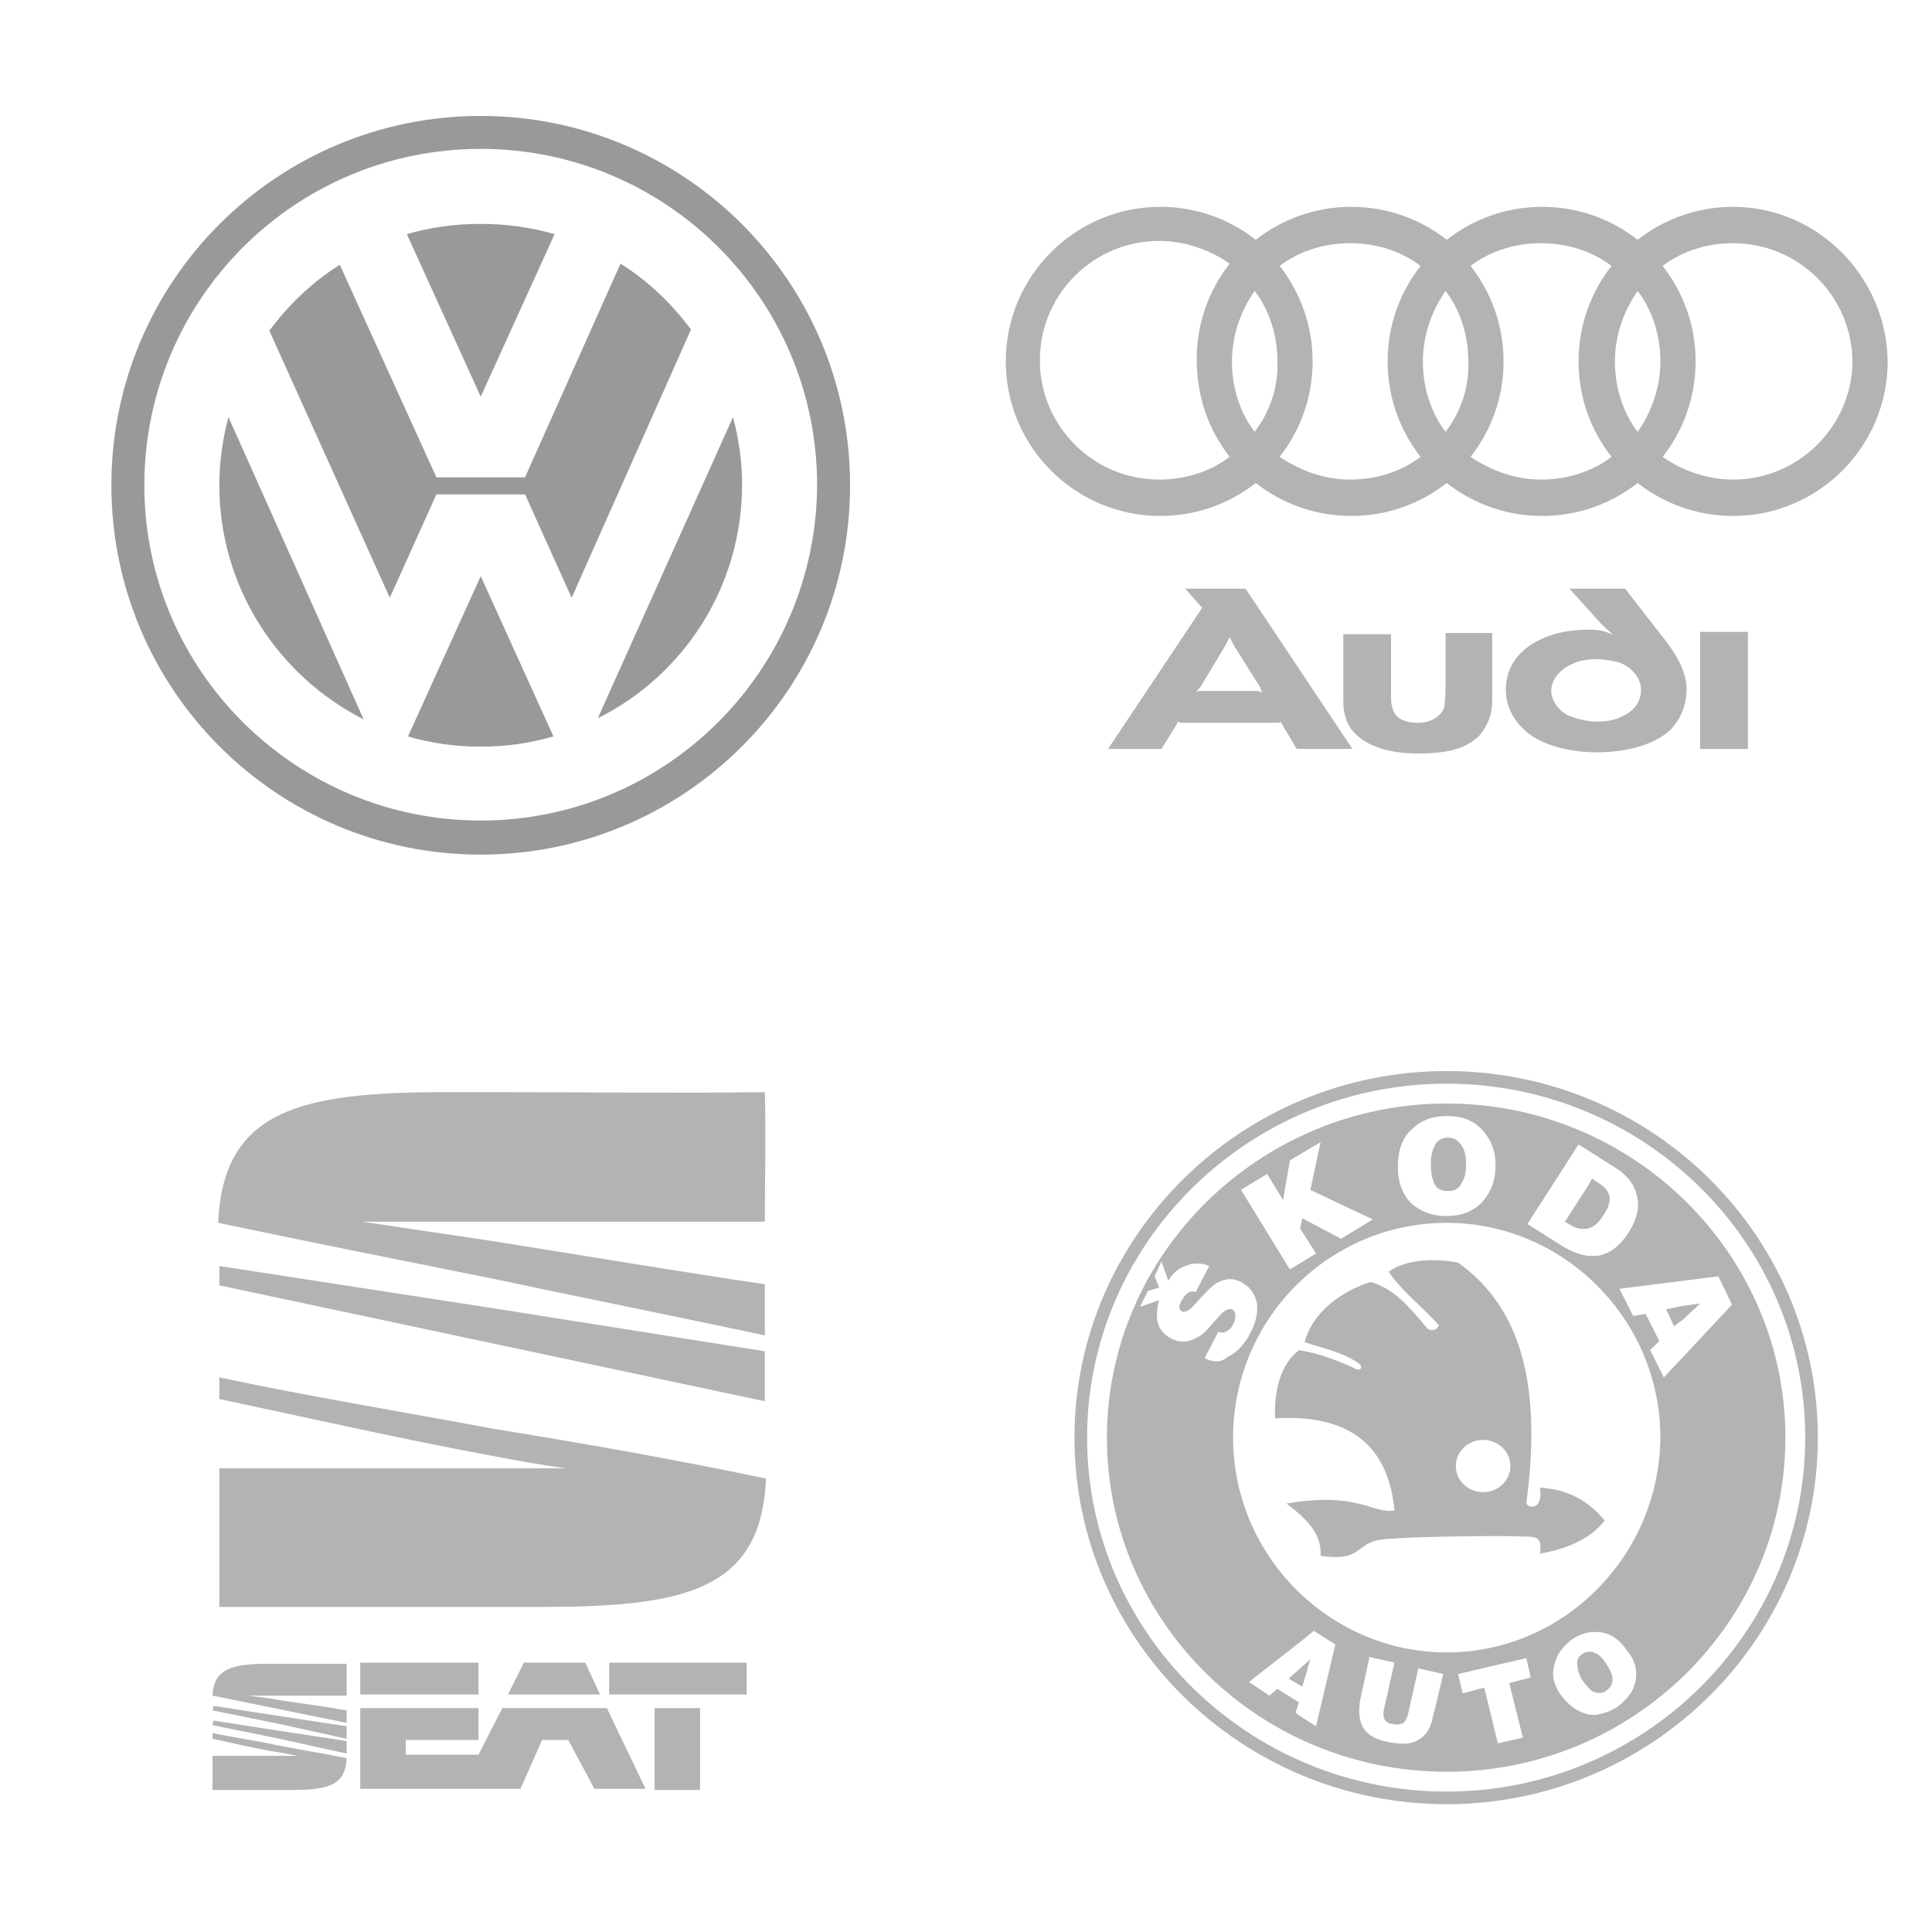 <?xml version="1.0" encoding="utf-8"?>
<!-- Generator: Adobe Illustrator 19.1.0, SVG Export Plug-In . SVG Version: 6.00 Build 0)  -->
<!DOCTYPE svg PUBLIC "-//W3C//DTD SVG 1.1//EN" "http://www.w3.org/Graphics/SVG/1.1/DTD/svg11.dtd">
<svg version="1.1" id="Layer_1" xmlns="http://www.w3.org/2000/svg" xmlns:xlink="http://www.w3.org/1999/xlink" x="0px" y="0px"
	 viewBox="0 0 170 170" enable-background="new 0 0 170 170" xml:space="preserve">
<g>
	<g>
		<polygon display="none" fill-rule="evenodd" clip-rule="evenodd" fill="#FFFFFF" points="84.7,-0.3 169.8,-0.3 169.8,84.7 
			84.7,84.7 84.7,-0.3 		"/>
		<path fill-rule="evenodd" clip-rule="evenodd" fill="#B1B3B4" d="M153.8,65.9c0,0,0,0.1,0-10.3h-4.2c0,10.3,0,10.3,0,10.3H153.8
			L153.8,65.9z"/>
		<path fill-rule="evenodd" clip-rule="evenodd" fill="#B1B3B4" d="M131.3,61.6v-5.9h-4.1v4.5c0,1.3-0.1,1.7-0.1,2
			c-0.3,0.9-1.3,1.4-2.3,1.4c-1.4,0-2.1-0.5-2.3-1.4c-0.1-0.3-0.1-0.6-0.1-0.9c0-0.3,0-0.7,0-1.1v-4.4h-4.2v5.9c0,1.3,0.4,2.3,1.2,3
			c1.3,1.2,3.4,1.6,5.3,1.6c2.4,0,4.2-0.3,5.5-1.6C130.8,63.9,131.3,63.1,131.3,61.6L131.3,61.6z"/>
		<path fill-rule="evenodd" clip-rule="evenodd" fill="#B1B3B4" d="M111.1,60.9c-0.1,0-0.4-0.1-0.6-0.1h-4.7c-0.2,0-0.5,0-0.6,0.1
			c0.1-0.1,0.2-0.2,0.4-0.4l2.1-3.5c0.3-0.5,0.4-0.8,0.5-0.9c0.1,0.1,0.2,0.4,0.5,0.9l2.2,3.5C110.9,60.6,111,60.8,111.1,60.9
			L111.1,60.9z M119,65.9l-9.4-14.1h-5.3l1.4,1.6c0,0,0.1,0.1,0.1,0.1c-0.1,0-0.1,0.1-0.1,0.1l-8.2,12.3h4.7l1.3-2.1
			c0.1-0.1,0.1-0.2,0.1-0.3c0.1,0,0.2,0.1,0.3,0.1h8.5c0.1,0,0.2,0,0.3-0.1c0,0.1,0,0.1,0.1,0.2l1.3,2.2H119L119,65.9z"/>
		<path fill-rule="evenodd" clip-rule="evenodd" fill="#B1B3B4" d="M148.4,60.6c0-1.1-0.5-2.5-1.9-4.3l-3.5-4.5h-4.9l2.8,3.1
			c0.5,0.5,1.1,1,1.1,1c-0.7-0.4-1.5-0.5-2.2-0.5c-1.6,0-3.3,0.3-4.7,1.1c-1.6,0.9-2.6,2.3-2.6,4.2c0,1.5,0.7,2.6,1.5,3.4
			c1.9,1.9,5.3,2.1,6.5,2.1c1.9,0,4.7-0.4,6.4-1.9C147.8,63.4,148.4,62.2,148.4,60.6L148.4,60.6z M144.4,60.7c0,1.1-0.7,1.9-1.6,2.3
			c-0.7,0.4-1.6,0.5-2.3,0.5s-1.6-0.2-2.4-0.5c-0.9-0.4-1.6-1.3-1.6-2.2c0-1.1,0.9-2,1.9-2.4c0.6-0.3,1.4-0.4,2-0.4
			c0.6,0,1.4,0.1,2.1,0.3C143.6,58.7,144.4,59.7,144.4,60.7L144.4,60.7z"/>
		<path fill-rule="evenodd" clip-rule="evenodd" fill="#B1B3B4" d="M152.5,18.2c-3.2,0-6.1,1.1-8.4,2.9c-2.3-1.8-5.2-2.9-8.4-2.9
			c-3.2,0-6.1,1.1-8.4,2.9c-2.3-1.8-5.2-2.9-8.4-2.9c-3.2,0-6.1,1.1-8.4,2.9c-2.3-1.8-5.2-2.9-8.4-2.9c-7.5,0-13.6,6.1-13.6,13.6
			c0,7.5,6.1,13.6,13.6,13.6c3.2,0,6.1-1.1,8.4-2.9c2.3,1.8,5.2,2.9,8.4,2.9c3.2,0,6.1-1.1,8.4-2.9c2.3,1.8,5.2,2.9,8.4,2.9
			c3.2,0,6.1-1.1,8.4-2.9c2.3,1.8,5.2,2.9,8.4,2.9c7.5,0,13.6-6.1,13.6-13.6C166,24.3,159.9,18.2,152.5,18.2L152.5,18.2z
			 M108.2,40.2c-1.7,1.3-3.9,2-6.2,2c-5.8,0-10.5-4.7-10.5-10.5c0-5.8,4.7-10.5,10.5-10.5c2.3,0,4.5,0.8,6.2,2
			c-1.8,2.3-2.9,5.2-2.9,8.4C105.3,35,106.4,37.9,108.2,40.2L108.2,40.2z M110.4,38c-1.3-1.7-2-3.9-2-6.2c0-2.3,0.8-4.5,2-6.2
			c1.3,1.7,2,3.9,2,6.2C112.5,34.1,111.7,36.3,110.4,38L110.4,38z M125,40.2c-1.7,1.3-3.9,2-6.2,2c-2.3,0-4.4-0.8-6.2-2
			c1.8-2.3,2.9-5.2,2.9-8.4c0-3.2-1.1-6.1-2.9-8.4c1.7-1.3,3.9-2,6.2-2c2.3,0,4.5,0.7,6.2,2c-1.8,2.3-2.9,5.2-2.9,8.4
			C122.1,35,123.2,37.9,125,40.2L125,40.2z M127.2,38c-1.3-1.7-2-3.9-2-6.2c0-2.3,0.8-4.5,2-6.2c1.3,1.7,2,3.9,2,6.2
			C129.3,34.1,128.5,36.3,127.2,38L127.2,38z M141.8,40.2c-1.7,1.3-3.9,2-6.2,2c-2.3,0-4.4-0.8-6.2-2c1.8-2.3,2.9-5.2,2.9-8.4
			c0-3.2-1.1-6.1-2.9-8.4c1.7-1.3,3.9-2,6.2-2c2.3,0,4.5,0.7,6.2,2c-1.8,2.3-2.9,5.2-2.9,8.4C138.9,35,140,37.9,141.8,40.2
			L141.8,40.2z M144.1,38c-1.3-1.7-2-3.9-2-6.2c0-2.3,0.8-4.5,2-6.2c1.3,1.7,2,3.9,2,6.2C146.1,34.1,145.3,36.3,144.1,38L144.1,38z
			 M152.5,42.2c-2.3,0-4.5-0.8-6.2-2c1.8-2.3,2.9-5.2,2.9-8.4c0-3.2-1.1-6.1-2.9-8.4c1.7-1.3,3.9-2,6.2-2c5.8,0,10.5,4.7,10.5,10.5
			C162.9,37.6,158.2,42.2,152.5,42.2L152.5,42.2z"/>
	</g>
	<g>
		<rect x="31.7" y="146.3" fill="#B1B3B4" width="10.4" height="2.8"/>
		<polygon fill="#B1B3B4" points="24.6,153 30.5,154.3 30.5,153.2 24.6,152.3 18.8,151.4 18.7,151.8 		"/>
		<polygon fill="#B1B3B4" points="51.5,146.3 46.1,146.3 44.7,149.1 52.8,149.1 		"/>
		<polygon fill="#B1B3B4" points="30.5,153 30.5,151.9 24.6,151 18.8,150.1 18.7,150.5 24.6,151.7 		"/>
		<path fill="#B1B3B4" d="M18.7,152.5v0.5c1.9,0.4,3.9,0.9,5.9,1.2c0.5,0.1,1.1,0.2,1.6,0.3h-1.6l-5.9,0c0,1,0,2,0,3h5.9h1
			c3.1,0,4.8-0.3,4.9-2.8c-2-0.4-3.9-0.7-5.9-1.1C22.7,153.2,20.7,152.9,18.7,152.5z"/>
		<path fill="#B1B3B4" d="M30.5,151.6c0-0.4,0-0.7,0-1.1c-1.7-0.3-3.8-0.6-5.9-0.9c-1-0.2-2-0.3-2.8-0.4h2.8h5.9c0-1,0-1.8,0-2.8
			c-1.9,0-3.9,0-5.9,0c-0.3,0-0.7,0-1,0c-3.1,0-4.8,0.4-4.9,2.8c2,0.4,3.9,0.8,5.9,1.2C26.6,150.8,28.5,151.2,30.5,151.6z"/>
		<polygon fill="#B1B3B4" points="44.2,150.3 42.1,154.4 35.7,154.4 35.7,153.1 42.1,153.1 42.1,150.3 31.7,150.3 31.7,157.4 
			45.8,157.4 47.7,153.1 50,153.1 52.3,157.4 56.8,157.4 53.4,150.3 		"/>
		<rect x="57.6" y="150.3" fill="#B1B3B4" width="4" height="7.2"/>
		<rect x="53.6" y="146.3" fill="#B1B3B4" width="12.1" height="2.8"/>
	</g>
	<g>
		<g display="none">
			<path fill="#FFFFFF" d="M131.2,88.3c18.5,0,33.7,14.9,33.7,33.2c0,18.3-15.1,33.1-33.7,33.1c-18.6,0-33.7-14.9-33.7-33.1
				C97.5,103.2,112.6,88.3,131.2,88.3z"/>
		</g>
		<path fill="none" stroke="#B2B3B4" stroke-width="1.111" stroke-miterlimit="10" d="M127.3,94.8c17.7,0,32.1,14.2,32.1,31.7
			c0,17.4-14.4,31.7-32.1,31.7c-17.7,0-32.2-14.2-32.2-31.7C95.1,109.1,109.5,94.8,127.3,94.8z"/>
		<path fill="#B1B3B4" d="M135.5,130.9c0.3,1.9-0.9,1.9-1.2,1.4c1.3-9.7-0.1-17-6-21.2c-2.1-0.4-4.6-0.3-6.1,0.8
			c1.1,1.7,3.1,3.2,4.4,4.7c-0.1,0.4-0.6,0.6-1,0.3c-1.6-1.9-2.9-3.5-5-4.1c-2.5,0.8-5.1,2.6-5.8,5.3c1.8,0.6,3.4,0.9,4.8,1.9
			c0.3,0.2,0.2,0.6-0.2,0.5c-1.5-0.7-3.2-1.4-5.1-1.7c-1.7,1.3-2.2,3.7-2.1,6c7-0.4,10,2.8,10.5,8.1c-1.8,0.4-3.1-1.7-9.5-0.6
			c2,1.5,3.1,2.8,3,4.6c4.1,0.6,2.8-1.5,6.3-1.5c1.9-0.2,10-0.3,11.5-0.2c1.3,0,1.7,0.1,1.5,1.5c1.9-0.3,4.3-1.1,5.7-2.9
			C139.5,131.7,137.4,131,135.5,130.9z M130.5,131.3c-1.3,0-2.4-1-2.4-2.3c0-1.3,1.1-2.3,2.4-2.3c1.3,0,2.4,1,2.4,2.3
			C132.9,130.3,131.8,131.3,130.5,131.3z"/>
		<g>
			<polygon fill="#B1B3B4" points="113.4,147.7 114.4,148.3 114.6,148.4 115.3,146 114.4,146.8 			"/>
			<path fill="#B1B3B4" d="M127.3,97.1c-16.4,0-29.9,13.2-29.9,29.4c0,16.2,13.4,29.4,29.9,29.4c16.4,0,29.8-13.2,29.8-29.4
				C157.1,110.3,143.7,97.1,127.3,97.1z M138.9,100.7l0.8,0.5l2.2,1.4c1.2,0.7,1.9,1.6,2.1,2.5c0.3,1,0.1,2-0.6,3.2
				c-0.8,1.3-1.7,2-2.8,2.2c-0.3,0-0.6,0-0.9,0c-0.7-0.1-1.5-0.4-2.3-0.9l-3-1.9L138.9,100.7z M124.2,99.4c0.8-0.8,1.8-1.2,3.1-1.2
				c0,0,0,0,0,0c1.4,0,2.4,0.4,3.2,1.3c0.7,0.8,1.1,1.8,1.1,3c0,1.4-0.4,2.4-1.2,3.3c-0.8,0.8-1.8,1.2-3.1,1.2c0,0,0,0,0,0
				c-1.3,0-2.3-0.4-3.1-1.1c-0.8-0.8-1.2-1.9-1.2-3.2C123,101.2,123.4,100.1,124.2,99.4z M110,104.2l1.5-0.9l1.4,2.3l0.6-3.5
				l2.7-1.6l-0.9,4.2l5.5,2.6l-2.8,1.7l-3.4-1.8l-0.2,0.9l1.4,2.2l-2.3,1.4L110,106l-0.8-1.3L110,104.2z M106,119.5l1.2-2.3
				c0.3,0.1,0.5,0.1,0.8-0.1c0.2-0.1,0.4-0.3,0.5-0.6c0.2-0.3,0.2-0.6,0.2-0.8c0-0.2-0.1-0.4-0.3-0.5c-0.3-0.1-0.7,0.1-1.2,0.7
				c-0.8,0.9-1.3,1.5-1.7,1.7c-0.8,0.5-1.6,0.6-2.4,0.2c-0.8-0.4-1.2-1-1.3-1.8c0-0.5,0-1,0.2-1.6l-1.7,0.6l0.7-1.4l1-0.3l-0.4-1
				l0.6-1.3l0.6,1.7c0.4-0.7,0.9-1.1,1.5-1.3c0.7-0.3,1.4-0.3,2.1,0l-1.2,2.3c-0.2-0.1-0.5-0.1-0.7,0.1c-0.2,0.1-0.3,0.3-0.5,0.6
				c-0.3,0.5-0.3,0.8,0,1c0.3,0.1,0.7-0.1,1.2-0.7c0.8-0.9,1.4-1.5,1.7-1.7c0.8-0.5,1.5-0.6,2.3-0.2c0.2,0.1,0.4,0.3,0.6,0.4
				c0.4,0.4,0.7,0.9,0.8,1.5c0.1,0.8-0.1,1.8-0.7,2.8c0,0.1-0.1,0.2-0.1,0.2c-0.5,0.8-1.1,1.4-1.8,1.7
				C107.5,119.9,106.7,119.9,106,119.5z M115.8,151.9l-1.4-0.9l-0.4-0.3l0.3-0.9l-1.9-1.2l-0.7,0.6l-1.8-1.2l4.6-3.6l1.1-0.9
				l1.9,1.2L115.8,151.9z M126.1,151c-0.2,1.1-0.7,1.8-1.3,2.1c-0.6,0.4-1.5,0.4-2.6,0.2c-1.1-0.2-1.8-0.6-2.2-1.2
				c-0.4-0.6-0.5-1.5-0.3-2.6l0.8-3.7l2.2,0.5l-0.9,4c-0.1,0.4-0.1,0.7,0,0.9c0.1,0.3,0.4,0.5,0.8,0.5c0.4,0.1,0.7,0,0.9-0.1
				c0.2-0.2,0.3-0.4,0.4-0.8l0.9-4l2.2,0.5L126.1,151z M134,152.9l-2.2,0.5l-1.2-4.9l-1.9,0.5l-0.4-1.7l6-1.4l0.4,1.7l-1.9,0.5
				L134,152.9z M143.9,148c-0.2,0.9-0.8,1.6-1.6,2.2c-0.6,0.4-1.3,0.6-1.9,0.7c-0.3,0-0.5,0-0.8-0.1c-0.9-0.2-1.6-0.8-2.3-1.7
				c-0.6-0.9-0.8-1.8-0.5-2.7c0.2-0.9,0.8-1.6,1.6-2.2c0.6-0.4,1.3-0.6,1.9-0.6c0.3,0,0.6,0,0.9,0.1c0.8,0.2,1.5,0.8,2,1.6
				C143.9,146.1,144.1,147.1,143.9,148z M127.3,145.4c-10.3,0-18.8-8.5-18.8-18.9c0-10.4,8.4-18.9,18.8-18.9
				c10.3,0,18.8,8.5,18.8,18.9C146,136.9,137.6,145.4,127.3,145.4z M148.1,119.4l-1.7,1.8l-1.2-2.4l0.8-0.8l-1.2-2.4l-1.1,0.2
				l-1.2-2.4l5.6-0.7l3.1-0.4l1.2,2.5L148.1,119.4z"/>
			<path fill="#B1B3B4" d="M139.7,108.1C139.7,108.1,139.7,108.1,139.7,108.1c0.5-0.1,1-0.5,1.4-1.2c0.5-0.7,0.6-1.3,0.5-1.7
				c-0.1-0.4-0.4-0.8-1.1-1.2l-0.4-0.3l-0.4,0.7l-2,3.1l0.5,0.3C138.7,108.1,139.2,108.2,139.7,108.1z"/>
			<path fill="#B1B3B4" d="M127.4,104.8L127.4,104.8c0.6,0,1-0.2,1.2-0.7c0.3-0.4,0.4-1,0.4-1.7c0-0.6-0.1-1.2-0.4-1.6
				c-0.3-0.5-0.7-0.7-1.2-0.7c0,0,0,0,0,0c-0.6,0-1,0.3-1.2,0.8c-0.2,0.4-0.3,0.9-0.3,1.6c0,0.6,0.1,1.2,0.3,1.6
				C126.4,104.6,126.8,104.8,127.4,104.8z"/>
			<path fill="#B1B3B4" d="M140.5,145.5c-0.1,0-0.1,0-0.2-0.1c-0.4-0.1-0.7-0.1-1,0.1c-0.4,0.2-0.6,0.6-0.5,1.1
				c0,0.4,0.2,0.8,0.4,1.2c0.3,0.4,0.6,0.8,0.9,1c0.1,0,0.1,0.1,0.2,0.1c0.4,0.1,0.7,0.1,1-0.1c0.4-0.3,0.6-0.6,0.6-1
				c0-0.4-0.2-0.8-0.5-1.3C141.1,146,140.8,145.7,140.5,145.5z"/>
			<polygon fill="#B1B3B4" points="146.6,115.2 147.3,116.7 148.1,116.1 149.6,114.7 148.1,114.9 			"/>
		</g>
		<path display="none" fill="#B1B3B4" d="M131.2,89.8C113.5,89.8,99,104,99,121.5c0,17.4,14.4,31.7,32.2,31.7
			c17.7,0,32.1-14.2,32.1-31.7C163.3,104,148.9,89.8,131.2,89.8z M131.2,141.8c-11.1,0-20.2-9.2-20.2-20.4
			c0-11.2,9.1-20.4,20.2-20.4c11.1,0,20.2,9.2,20.2,20.4C151.4,132.7,142.3,141.8,131.2,141.8z"/>
		<path display="none" fill="#B1B3B4" d="M131.2,89.8C113.5,89.8,99,104,99,121.5c0,17.4,14.4,31.7,32.2,31.7
			c17.7,0,32.1-14.2,32.1-31.7C163.3,104,148.9,89.8,131.2,89.8z M131.2,141.8c-11.1,0-20.2-9.2-20.2-20.4
			c0-11.2,9.1-20.4,20.2-20.4c11.1,0,20.2,9.2,20.2,20.4C151.4,132.7,142.3,141.8,131.2,141.8z"/>
	</g>
	<path fill="#999999" d="M42.3,10.2c-17.9,0-32.5,14.5-32.5,32.5c0,17.9,14.5,32.5,32.5,32.5c17.9,0,32.5-14.5,32.5-32.5
		C74.8,24.7,60.2,10.2,42.3,10.2z M42.3,72.2C26,72.2,12.7,59,12.7,42.7c0-16.3,13.2-29.6,29.6-29.6c16.3,0,29.6,13.2,29.6,29.6
		C71.8,59,58.6,72.2,42.3,72.2z"/>
	<path fill="#999999" d="M35.8,20.6c2.1-0.6,4.2-0.9,6.5-0.9c2.2,0,4.4,0.3,6.5,0.9l-6.5,14.3L35.8,20.6z"/>
	<path fill="#999999" d="M54.6,23.2c2.4,1.5,4.5,3.5,6.2,5.8L50.3,52.6l-4.1-9.1h-7.8l-4.1,9.1L23.7,29.1c1.7-2.3,3.8-4.3,6.2-5.8
		L38.4,42h7.8L54.6,23.2z"/>
	<path fill="#999999" d="M20.1,36.7c-0.5,1.9-0.8,3.9-0.8,6c0,9,5.2,16.8,12.7,20.6L20.1,36.7z"/>
	<path fill="#999999" d="M35.9,64.8c2,0.6,4.2,0.9,6.4,0.9c2.2,0,4.3-0.3,6.4-0.9l-6.4-14.1L35.9,64.8z"/>
	<path fill="#999999" d="M52.6,63.2c7.6-3.8,12.7-11.6,12.7-20.6c0-2-0.3-4-0.8-5.9L52.6,63.2z"/>
	<polygon fill="#B1B3B4" points="67.3,123.3 67.3,118.9 43.3,115.1 19.3,111.4 19.3,113.1 43.3,118.2 	"/>
	<path fill="#B1B3B4" d="M19.3,121.2v1.9c8,1.7,15.9,3.5,24,5c2.1,0.4,4.3,0.8,6.5,1.1h-6.5l-24,0c0,4.1,0,8.1,0,12.2h24h4.1
		c12.6,0,19.6-1.3,20-11.3c-8.1-1.7-16.1-3.1-24.1-4.4C35.3,124.2,27.3,122.9,19.3,121.2z"/>
	<path fill="#B1B3B4" d="M67.3,117.5c0-1.6,0-2.9,0-4.5c-6.9-1-15.8-2.5-24-3.8c-4.1-0.6-8-1.2-11.4-1.7h11.4h24
		c0-4.1,0.1-7.2,0-11.4c-8,0.1-16,0-24,0c-1.4,0-2.7,0-4.1,0c-12.6,0-19.6,1.5-20,11.5c8.1,1.7,16.1,3.3,24.1,4.9
		C51.3,114.2,59.3,115.8,67.3,117.5z"/>
</g>
</svg>
